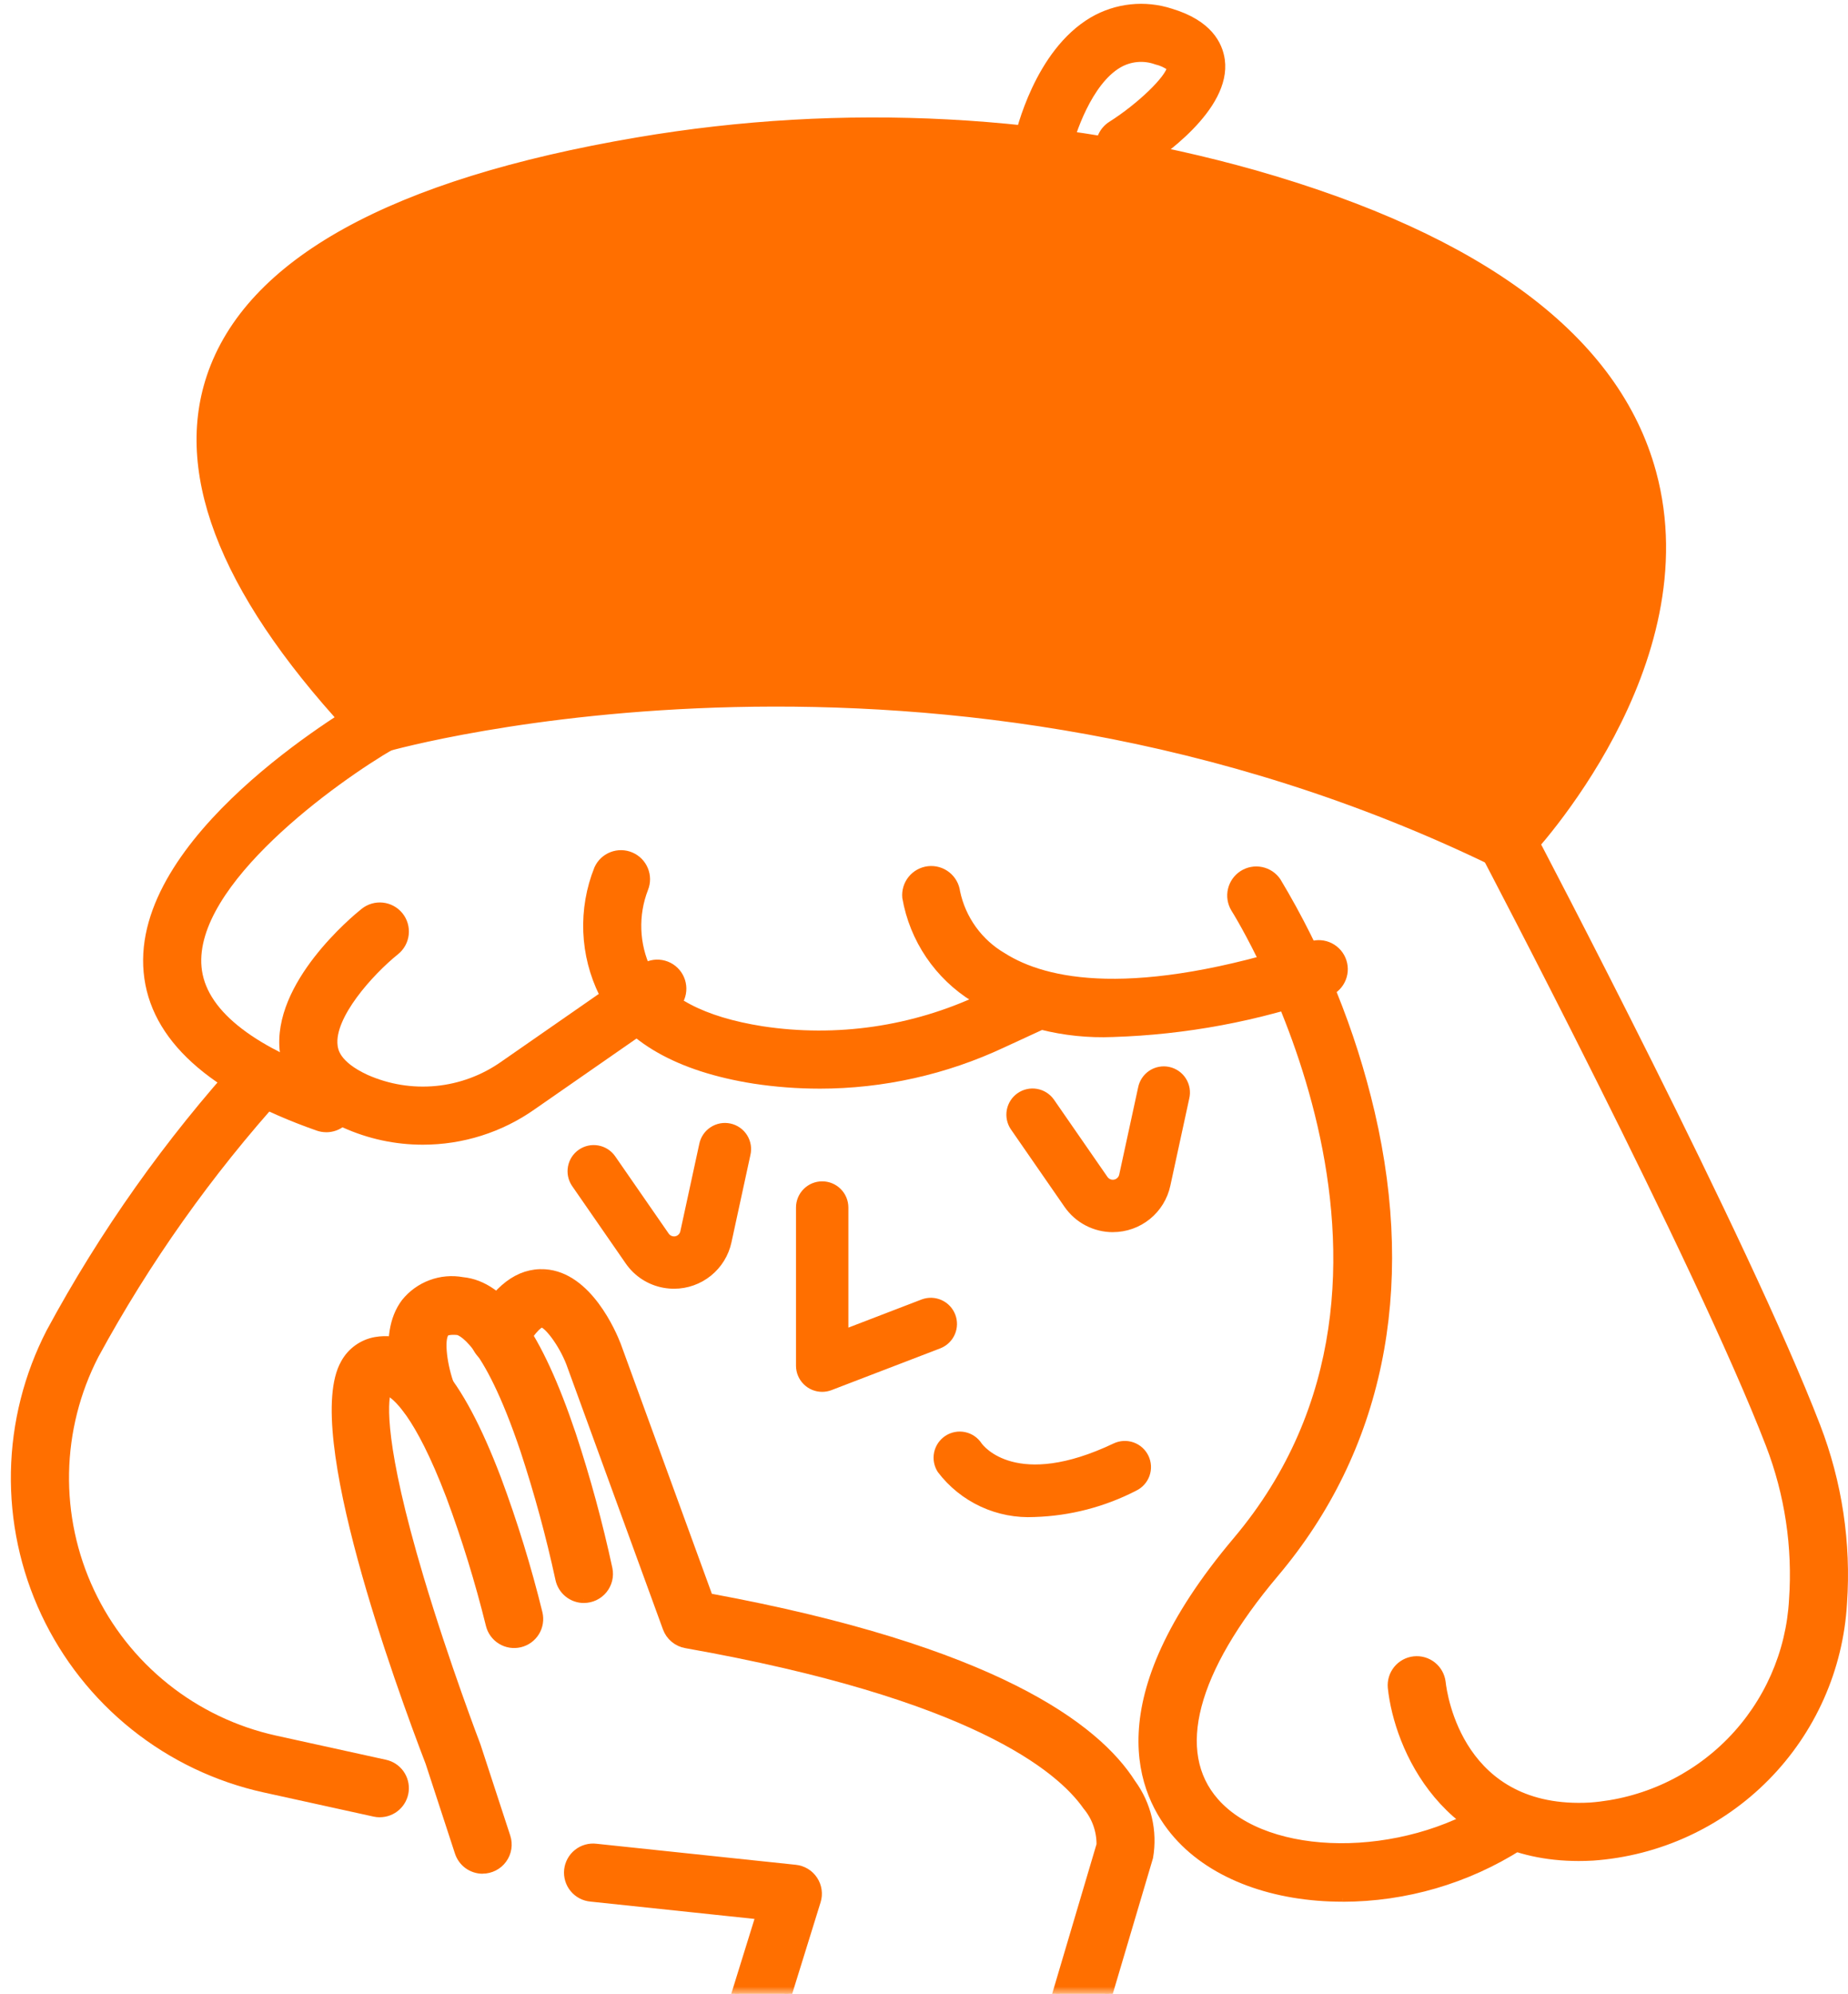 <svg width="127" height="137" viewBox="0 0 127 137" fill="none" xmlns="http://www.w3.org/2000/svg">
<path d="M22.417 77.545C22.22 77.545 22.023 77.511 21.837 77.445C14.48 74.859 10.537 71.275 10.121 66.791C9.273 57.679 23.592 49.135 25.228 48.191C25.628 47.975 26.097 47.923 26.535 48.047C26.973 48.171 27.345 48.46 27.573 48.854C27.8 49.248 27.865 49.716 27.754 50.157C27.643 50.598 27.363 50.978 26.976 51.217C23.071 53.477 13.054 60.617 13.601 66.469C13.882 69.469 17.042 72.055 22.996 74.147C23.388 74.282 23.718 74.552 23.929 74.909C24.14 75.265 24.218 75.685 24.148 76.093C24.078 76.501 23.866 76.871 23.549 77.138C23.232 77.404 22.83 77.549 22.416 77.547" fill="#FF6F00"/>
<path d="M22.417 77.545C22.22 77.545 22.023 77.511 21.837 77.445C14.48 74.859 10.537 71.275 10.121 66.791C9.273 57.679 23.592 49.135 25.228 48.191C25.628 47.975 26.097 47.923 26.535 48.047C26.973 48.171 27.345 48.46 27.573 48.854C27.8 49.248 27.865 49.716 27.754 50.157C27.643 50.598 27.363 50.978 26.976 51.217C23.071 53.477 13.054 60.617 13.601 66.469C13.882 69.469 17.042 72.055 22.996 74.147C23.388 74.282 23.718 74.552 23.929 74.909C24.14 75.265 24.218 75.685 24.148 76.093C24.078 76.501 23.866 76.871 23.549 77.138C23.232 77.404 22.83 77.549 22.416 77.547" stroke="#FF6F00" stroke-width="0.5"/>
<path d="M29.053 78.402C27.201 78.403 25.369 78.01 23.68 77.248C20.529 75.778 19.661 73.727 19.48 72.262C18.927 67.662 24.38 63.143 25.008 62.643C25.37 62.353 25.832 62.218 26.293 62.268C26.753 62.319 27.175 62.55 27.466 62.911C27.756 63.273 27.891 63.735 27.84 64.196C27.79 64.657 27.559 65.079 27.197 65.369C25.424 66.798 22.704 69.82 22.951 71.847C22.989 72.164 23.107 73.126 25.135 74.072C26.656 74.752 28.327 75.026 29.985 74.865C31.643 74.704 33.231 74.114 34.592 73.154L44.15 66.514C44.339 66.378 44.552 66.282 44.778 66.23C45.004 66.177 45.238 66.171 45.467 66.21C45.696 66.249 45.914 66.334 46.11 66.458C46.305 66.583 46.474 66.745 46.607 66.936C46.739 67.126 46.832 67.341 46.88 67.568C46.929 67.795 46.932 68.029 46.889 68.257C46.846 68.485 46.758 68.702 46.63 68.896C46.502 69.09 46.337 69.256 46.144 69.385L36.599 76.016C34.391 77.572 31.755 78.405 29.053 78.402Z" fill="#FF6F00" stroke="#FF6F00" stroke-width="0.5"/>
<path d="M56.316 74.551C54.815 74.55 53.316 74.437 51.831 74.211C46.631 73.389 43.131 71.398 41.424 68.291C40.765 66.962 40.394 65.509 40.335 64.027C40.277 62.545 40.531 61.068 41.083 59.691C41.272 59.274 41.616 58.948 42.043 58.783C42.469 58.617 42.943 58.625 43.364 58.806C43.784 58.986 44.117 59.323 44.291 59.746C44.466 60.169 44.467 60.643 44.296 61.067C43.95 61.96 43.79 62.914 43.824 63.87C43.858 64.827 44.087 65.767 44.496 66.633C45.667 68.733 48.313 70.119 52.363 70.76C57.494 71.541 62.742 70.779 67.439 68.571L70.211 67.292C70.419 67.196 70.645 67.142 70.874 67.133C71.103 67.124 71.332 67.16 71.547 67.239C71.763 67.318 71.96 67.439 72.129 67.595C72.297 67.751 72.433 67.938 72.53 68.146C72.626 68.355 72.68 68.58 72.689 68.809C72.698 69.039 72.662 69.267 72.583 69.483C72.503 69.698 72.382 69.895 72.227 70.064C72.071 70.233 71.883 70.369 71.675 70.465L68.913 71.739C64.971 73.591 60.669 74.552 56.313 74.552" fill="#FF6F00"/>
<path d="M56.316 74.551C54.815 74.55 53.316 74.437 51.831 74.211C46.631 73.389 43.131 71.398 41.424 68.291C40.765 66.962 40.394 65.509 40.335 64.027C40.277 62.545 40.531 61.068 41.083 59.691C41.272 59.274 41.616 58.948 42.043 58.783C42.469 58.617 42.943 58.625 43.364 58.806C43.784 58.986 44.117 59.323 44.291 59.746C44.466 60.169 44.467 60.643 44.296 61.067C43.95 61.96 43.79 62.914 43.824 63.87C43.858 64.827 44.087 65.767 44.496 66.633C45.667 68.733 48.313 70.119 52.363 70.76C57.494 71.541 62.742 70.779 67.439 68.571L70.211 67.292C70.419 67.196 70.645 67.142 70.874 67.133C71.103 67.124 71.332 67.16 71.547 67.239C71.763 67.318 71.96 67.439 72.129 67.595C72.297 67.751 72.433 67.938 72.53 68.146C72.626 68.355 72.68 68.58 72.689 68.809C72.698 69.039 72.662 69.267 72.583 69.483C72.503 69.698 72.382 69.895 72.227 70.064C72.071 70.233 71.883 70.369 71.675 70.465L68.913 71.739C64.971 73.591 60.669 74.552 56.313 74.552" stroke="#FF6F00" stroke-width="0.5"/>
<path d="M76.475 71.004C73.132 71.143 69.82 70.306 66.945 68.594C65.719 67.838 64.667 66.83 63.859 65.637C63.051 64.444 62.505 63.093 62.258 61.674C62.213 61.216 62.35 60.76 62.639 60.402C62.928 60.045 63.347 59.816 63.803 59.764C64.26 59.713 64.719 59.844 65.08 60.129C65.441 60.413 65.675 60.829 65.733 61.285C65.926 62.206 66.311 63.077 66.862 63.84C67.413 64.603 68.119 65.242 68.933 65.715C71.825 67.545 77.838 68.896 90.067 64.938C90.287 64.864 90.519 64.834 90.749 64.85C90.98 64.867 91.206 64.928 91.412 65.032C91.619 65.137 91.803 65.281 91.954 65.456C92.104 65.632 92.219 65.836 92.29 66.056C92.361 66.276 92.388 66.508 92.369 66.739C92.349 66.969 92.285 67.194 92.178 67.399C92.071 67.605 91.925 67.787 91.747 67.935C91.57 68.084 91.365 68.195 91.144 68.264C86.423 69.923 81.476 70.847 76.475 71.004" fill="#FF6F00"/>
<path d="M76.475 71.004C73.132 71.143 69.82 70.306 66.945 68.594C65.719 67.838 64.667 66.83 63.859 65.637C63.051 64.444 62.505 63.093 62.258 61.674C62.213 61.216 62.35 60.76 62.639 60.402C62.928 60.045 63.347 59.816 63.803 59.764C64.26 59.713 64.719 59.844 65.08 60.129C65.441 60.413 65.675 60.829 65.733 61.285C65.926 62.206 66.311 63.077 66.862 63.84C67.413 64.603 68.119 65.242 68.933 65.715C71.825 67.545 77.838 68.896 90.067 64.938C90.287 64.864 90.519 64.834 90.749 64.85C90.98 64.867 91.206 64.928 91.412 65.032C91.619 65.137 91.803 65.281 91.954 65.456C92.104 65.632 92.219 65.836 92.29 66.056C92.361 66.276 92.388 66.508 92.369 66.739C92.349 66.969 92.285 67.194 92.178 67.399C92.071 67.605 91.925 67.787 91.747 67.935C91.57 68.084 91.365 68.195 91.144 68.264C86.423 69.923 81.476 70.847 76.475 71.004" stroke="#FF6F00" stroke-width="0.5"/>
<path d="M92.254 130.416C87.666 130.416 83.421 128.963 80.897 126.102C78.413 123.285 75.639 116.908 84.971 105.85C100.515 87.429 84.993 62.677 84.835 62.429C84.602 62.039 84.53 61.574 84.634 61.131C84.738 60.689 85.011 60.304 85.393 60.059C85.776 59.815 86.239 59.728 86.684 59.819C87.129 59.909 87.522 60.17 87.778 60.545C90.744 65.485 92.92 70.857 94.23 76.468C97.073 88.692 94.794 99.633 87.644 108.107C81.981 114.817 80.517 120.387 83.522 123.793C87.121 127.876 96.373 127.941 102.558 123.928C102.75 123.795 102.967 123.703 103.196 123.656C103.425 123.609 103.661 123.608 103.89 123.654C104.119 123.699 104.337 123.79 104.53 123.922C104.723 124.053 104.889 124.221 105.016 124.418C105.143 124.614 105.229 124.833 105.27 125.063C105.31 125.293 105.305 125.529 105.253 125.757C105.201 125.985 105.103 126.2 104.967 126.39C104.83 126.579 104.657 126.739 104.458 126.861C100.811 129.182 96.58 130.416 92.257 130.42" fill="#FF6F00"/>
<path d="M92.254 130.416C87.666 130.416 83.421 128.963 80.897 126.102C78.413 123.285 75.639 116.908 84.971 105.85C100.515 87.429 84.993 62.677 84.835 62.429C84.602 62.039 84.53 61.574 84.634 61.131C84.738 60.689 85.011 60.304 85.393 60.059C85.776 59.815 86.239 59.728 86.684 59.819C87.129 59.909 87.522 60.17 87.778 60.545C90.744 65.485 92.92 70.857 94.23 76.468C97.073 88.692 94.794 99.633 87.644 108.107C81.981 114.817 80.517 120.387 83.522 123.793C87.121 127.876 96.373 127.941 102.558 123.928C102.75 123.795 102.967 123.703 103.196 123.656C103.425 123.609 103.661 123.608 103.89 123.654C104.119 123.699 104.337 123.79 104.53 123.922C104.723 124.053 104.889 124.221 105.016 124.418C105.143 124.614 105.229 124.833 105.27 125.063C105.31 125.293 105.305 125.529 105.253 125.757C105.201 125.985 105.103 126.2 104.967 126.39C104.83 126.579 104.657 126.739 104.458 126.861C100.811 129.182 96.58 130.416 92.257 130.42" stroke="#FF6F00" stroke-width="0.5"/>
<path d="M108.5 127.62C99.308 127.62 96.054 120.076 95.623 115.95C95.582 115.493 95.722 115.038 96.014 114.684C96.305 114.33 96.724 114.104 97.18 114.056C97.636 114.007 98.093 114.14 98.452 114.425C98.811 114.711 99.043 115.126 99.099 115.581C99.199 116.505 100.359 124.594 109.28 124.103C112.928 123.833 116.353 122.244 118.915 119.633C121.476 117.021 122.999 113.566 123.198 109.914C123.45 106.29 122.903 102.655 121.598 99.265C116.774 86.746 102.108 58.832 101.96 58.551C101.744 58.141 101.7 57.661 101.838 57.219C101.975 56.776 102.283 56.406 102.693 56.19C103.103 55.974 103.583 55.93 104.026 56.067C104.468 56.205 104.838 56.513 105.054 56.923C105.66 58.076 119.963 85.299 124.854 98.005C126.345 101.874 126.969 106.022 126.682 110.158C126.423 114.659 124.532 118.912 121.365 122.12C118.197 125.329 113.97 127.274 109.472 127.592C109.139 127.611 108.814 127.62 108.497 127.62" fill="#FF6F00"/>
<path d="M108.5 127.62C99.308 127.62 96.054 120.076 95.623 115.95C95.582 115.493 95.722 115.038 96.014 114.684C96.305 114.33 96.724 114.104 97.18 114.056C97.636 114.007 98.093 114.14 98.452 114.425C98.811 114.711 99.043 115.126 99.099 115.581C99.199 116.505 100.359 124.594 109.28 124.103C112.928 123.833 116.353 122.244 118.915 119.633C121.476 117.021 122.999 113.566 123.198 109.914C123.45 106.29 122.903 102.655 121.598 99.265C116.774 86.746 102.108 58.832 101.96 58.551C101.744 58.141 101.7 57.661 101.838 57.219C101.975 56.776 102.283 56.406 102.693 56.19C103.103 55.974 103.583 55.93 104.026 56.067C104.468 56.205 104.838 56.513 105.054 56.923C105.66 58.076 119.963 85.299 124.854 98.005C126.345 101.874 126.969 106.022 126.682 110.158C126.423 114.659 124.532 118.912 121.365 122.12C118.197 125.329 113.97 127.274 109.472 127.592C109.139 127.611 108.814 127.62 108.497 127.62" stroke="#FF6F00" stroke-width="0.5"/>
<path d="M26.104 124.616C25.977 124.616 25.851 124.602 25.727 124.575L18.169 122.913C14.896 122.193 11.831 120.729 9.213 118.636C6.594 116.543 4.492 113.877 3.068 110.842C1.644 107.808 0.937 104.486 1 101.135C1.064 97.784 1.896 94.491 3.434 91.513C7.094 84.732 11.565 78.421 16.748 72.719C17.066 72.385 17.503 72.19 17.963 72.176C18.424 72.163 18.871 72.331 19.208 72.646C19.545 72.96 19.744 73.395 19.762 73.856C19.78 74.316 19.615 74.765 19.303 75.105C14.351 80.582 10.066 86.627 6.54 93.115C5.249 95.618 4.549 98.383 4.496 101.199C4.443 104.015 5.037 106.805 6.234 109.355C7.43 111.904 9.196 114.145 11.396 115.903C13.596 117.662 16.17 118.891 18.92 119.497L26.477 121.158C26.898 121.251 27.269 121.495 27.521 121.845C27.772 122.195 27.885 122.625 27.839 123.053C27.792 123.481 27.59 123.877 27.269 124.165C26.949 124.453 26.534 124.612 26.103 124.613" fill="#FF6F00"/>
<path d="M26.104 124.616C25.977 124.616 25.851 124.602 25.727 124.575L18.169 122.913C14.896 122.193 11.831 120.729 9.213 118.636C6.594 116.543 4.492 113.877 3.068 110.842C1.644 107.808 0.937 104.486 1 101.135C1.064 97.784 1.896 94.491 3.434 91.513C7.094 84.732 11.565 78.421 16.748 72.719C17.066 72.385 17.503 72.19 17.963 72.176C18.424 72.163 18.871 72.331 19.208 72.646C19.545 72.96 19.744 73.395 19.762 73.856C19.78 74.316 19.615 74.765 19.303 75.105C14.351 80.582 10.066 86.627 6.54 93.115C5.249 95.618 4.549 98.383 4.496 101.199C4.443 104.015 5.037 106.805 6.234 109.355C7.43 111.904 9.196 114.145 11.396 115.903C13.596 117.662 16.17 118.891 18.92 119.497L26.477 121.158C26.898 121.251 27.269 121.495 27.521 121.845C27.772 122.195 27.885 122.625 27.839 123.053C27.792 123.481 27.59 123.877 27.269 124.165C26.949 124.453 26.534 124.612 26.103 124.613" stroke="#FF6F00" stroke-width="0.5"/>
<path d="M56.501 95.584C56.272 95.584 56.044 95.539 55.832 95.451C55.62 95.363 55.427 95.235 55.265 95.072C55.103 94.91 54.974 94.717 54.886 94.505C54.798 94.293 54.753 94.066 54.753 93.836V82.97C54.753 82.506 54.938 82.061 55.266 81.733C55.594 81.404 56.039 81.22 56.503 81.22C56.968 81.22 57.413 81.404 57.741 81.733C58.069 82.061 58.253 82.506 58.253 82.97V91.293L63.375 89.325C63.806 89.169 64.28 89.189 64.696 89.379C65.112 89.569 65.437 89.915 65.601 90.342C65.765 90.769 65.755 91.244 65.573 91.664C65.391 92.084 65.052 92.415 64.628 92.588L57.128 95.468C56.929 95.544 56.715 95.584 56.501 95.584Z" fill="#FF6F00" stroke="#FF6F00" stroke-width="0.1"/>
<path d="M46.33 88.5C46.088 88.5 45.846 88.478 45.607 88.435C45.091 88.343 44.599 88.149 44.158 87.865C43.718 87.581 43.338 87.212 43.04 86.78L39.351 81.452C39.095 81.071 38.998 80.604 39.084 80.152C39.169 79.7 39.428 79.3 39.806 79.038C40.184 78.777 40.65 78.674 41.103 78.754C41.556 78.833 41.959 79.088 42.225 79.462L45.914 84.789C45.951 84.843 45.998 84.889 46.053 84.924C46.108 84.959 46.169 84.983 46.233 84.994C46.297 85.007 46.363 85.006 46.427 84.992C46.49 84.979 46.55 84.952 46.603 84.914C46.706 84.843 46.777 84.736 46.803 84.614L48.103 78.621C48.148 78.393 48.237 78.175 48.367 77.982C48.496 77.789 48.663 77.624 48.858 77.496C49.052 77.368 49.27 77.28 49.498 77.237C49.727 77.194 49.962 77.198 50.189 77.247C50.417 77.296 50.632 77.39 50.822 77.524C51.013 77.657 51.175 77.828 51.299 78.024C51.422 78.221 51.506 78.441 51.544 78.671C51.582 78.9 51.573 79.135 51.519 79.361L50.219 85.353C50.027 86.242 49.536 87.039 48.829 87.611C48.122 88.183 47.24 88.497 46.33 88.5Z" fill="#FF6F00" stroke="#FF6F00" stroke-width="0.1"/>
<path d="M76.485 84.612C75.839 84.613 75.202 84.457 74.63 84.158C74.057 83.859 73.566 83.425 73.198 82.894L69.509 77.565C69.252 77.184 69.156 76.716 69.241 76.265C69.326 75.813 69.586 75.413 69.964 75.151C70.342 74.89 70.808 74.787 71.26 74.867C71.713 74.946 72.117 75.2 72.383 75.575L76.072 80.903C76.128 80.98 76.205 81.04 76.294 81.075C76.383 81.11 76.481 81.118 76.574 81.1C76.668 81.081 76.754 81.036 76.823 80.97C76.892 80.903 76.941 80.819 76.963 80.726L78.263 74.733C78.308 74.504 78.397 74.287 78.527 74.094C78.656 73.901 78.823 73.735 79.017 73.607C79.212 73.479 79.429 73.391 79.658 73.349C79.887 73.306 80.122 73.309 80.349 73.359C80.576 73.408 80.791 73.502 80.982 73.636C81.173 73.769 81.335 73.939 81.458 74.136C81.582 74.333 81.666 74.553 81.704 74.782C81.741 75.012 81.733 75.247 81.679 75.473L80.379 81.465C80.187 82.355 79.695 83.153 78.987 83.725C78.278 84.297 77.395 84.609 76.484 84.61" fill="#FF6F00"/>
<path d="M76.485 84.612C75.839 84.613 75.202 84.457 74.63 84.158C74.057 83.859 73.566 83.425 73.198 82.894L69.509 77.565C69.252 77.184 69.156 76.716 69.241 76.265C69.326 75.813 69.586 75.413 69.964 75.151C70.342 74.89 70.808 74.787 71.26 74.867C71.713 74.946 72.117 75.2 72.383 75.575L76.072 80.903C76.128 80.98 76.205 81.04 76.294 81.075C76.383 81.11 76.481 81.118 76.574 81.1C76.668 81.081 76.754 81.036 76.823 80.97C76.892 80.903 76.941 80.819 76.963 80.726L78.263 74.733C78.308 74.504 78.397 74.287 78.527 74.094C78.656 73.901 78.823 73.735 79.017 73.607C79.212 73.479 79.429 73.391 79.658 73.349C79.887 73.306 80.122 73.309 80.349 73.359C80.576 73.408 80.791 73.502 80.982 73.636C81.173 73.769 81.335 73.939 81.458 74.136C81.582 74.333 81.666 74.553 81.704 74.782C81.741 75.012 81.733 75.247 81.679 75.473L80.379 81.465C80.187 82.355 79.695 83.153 78.987 83.725C78.278 84.297 77.395 84.609 76.484 84.61" stroke="#FF6F00" stroke-width="0.1"/>
<path d="M71.112 104.183C69.842 104.252 68.574 104.009 67.42 103.474C66.266 102.94 65.261 102.13 64.492 101.117C64.239 100.729 64.15 100.256 64.245 99.802C64.34 99.348 64.612 98.951 65 98.697C65.388 98.444 65.861 98.355 66.314 98.45C66.768 98.545 67.166 98.817 67.419 99.205C67.55 99.387 69.861 102.405 76.552 99.225C76.971 99.026 77.451 99.002 77.888 99.157C78.325 99.312 78.682 99.635 78.881 100.054C79.08 100.473 79.104 100.953 78.949 101.39C78.793 101.827 78.471 102.184 78.052 102.383C75.901 103.492 73.531 104.107 71.112 104.183Z" fill="#FF6F00" stroke="#FF6F00" stroke-width="0.1"/>
<path d="M33.167 128.494C32.799 128.494 32.44 128.377 32.141 128.161C31.843 127.944 31.621 127.639 31.506 127.289L29.49 121.12C27.441 115.782 21.055 98.253 23.661 93.664C23.879 93.261 24.185 92.912 24.557 92.644C24.928 92.376 25.355 92.195 25.806 92.115C28.869 91.589 31.527 94.602 34.189 101.6C35.315 104.621 36.265 107.705 37.034 110.836C37.141 111.287 37.065 111.762 36.822 112.156C36.579 112.551 36.189 112.832 35.738 112.939C35.287 113.046 34.812 112.97 34.418 112.727C34.023 112.484 33.741 112.094 33.634 111.643C32.894 108.651 31.986 105.704 30.912 102.815C28.712 97.044 27.157 95.861 26.612 95.615C26.406 96.371 26.13 99.227 28.877 108.437C30.638 114.337 32.748 119.848 32.769 119.904C32.78 119.931 32.79 119.959 32.798 119.988L34.828 126.198C34.914 126.46 34.936 126.739 34.893 127.012C34.85 127.284 34.743 127.543 34.581 127.766C34.419 127.99 34.207 128.172 33.961 128.297C33.715 128.423 33.443 128.489 33.167 128.489" fill="#FF6F00"/>
<path d="M33.167 128.494C32.799 128.494 32.44 128.377 32.141 128.161C31.843 127.944 31.621 127.639 31.506 127.289L29.49 121.12C27.441 115.782 21.055 98.253 23.661 93.664C23.879 93.261 24.185 92.912 24.557 92.644C24.928 92.376 25.355 92.195 25.806 92.115C28.869 91.589 31.527 94.602 34.189 101.6C35.315 104.621 36.265 107.705 37.034 110.836C37.141 111.287 37.065 111.762 36.822 112.156C36.579 112.551 36.189 112.832 35.738 112.939C35.287 113.046 34.812 112.97 34.418 112.727C34.023 112.484 33.741 112.094 33.634 111.643C32.894 108.651 31.986 105.704 30.912 102.815C28.712 97.044 27.157 95.861 26.612 95.615C26.406 96.371 26.13 99.227 28.877 108.437C30.638 114.337 32.748 119.848 32.769 119.904C32.78 119.931 32.79 119.959 32.798 119.988L34.828 126.198C34.914 126.46 34.936 126.739 34.893 127.012C34.85 127.284 34.743 127.543 34.581 127.766C34.419 127.99 34.207 128.172 33.961 128.297C33.715 128.423 33.443 128.489 33.167 128.489" stroke="#FF6F00" stroke-width="0.5"/>
<path d="M40.126 109.892C39.724 109.892 39.334 109.753 39.023 109.499C38.712 109.245 38.497 108.892 38.416 108.499C37.768 105.508 36.964 102.553 36.007 99.647C33.349 91.753 31.471 91.483 31.453 91.481C30.968 91.435 30.677 91.504 30.611 91.589C30.235 92.083 30.506 93.946 30.991 95.22C31.143 95.649 31.122 96.121 30.931 96.535C30.741 96.948 30.396 97.271 29.971 97.435C29.546 97.598 29.074 97.589 28.655 97.41C28.236 97.23 27.904 96.894 27.73 96.474C27.436 95.713 26.062 91.801 27.829 89.474C28.296 88.895 28.91 88.452 29.608 88.193C30.305 87.933 31.059 87.867 31.791 88.001C34.603 88.273 36.998 91.628 39.33 98.56C40.33 101.59 41.168 104.671 41.84 107.79C41.892 108.044 41.887 108.307 41.825 108.559C41.763 108.811 41.646 109.046 41.482 109.247C41.318 109.448 41.111 109.61 40.877 109.721C40.642 109.832 40.386 109.89 40.127 109.89" fill="#FF6F00"/>
<path d="M40.126 109.892C39.724 109.892 39.334 109.753 39.023 109.499C38.712 109.245 38.497 108.892 38.416 108.499C37.768 105.508 36.964 102.553 36.007 99.647C33.349 91.753 31.471 91.483 31.453 91.481C30.968 91.435 30.677 91.504 30.611 91.589C30.235 92.083 30.506 93.946 30.991 95.22C31.143 95.649 31.122 96.121 30.931 96.535C30.741 96.948 30.396 97.271 29.971 97.435C29.546 97.598 29.074 97.589 28.655 97.41C28.236 97.23 27.904 96.894 27.73 96.474C27.436 95.713 26.062 91.801 27.829 89.474C28.296 88.895 28.91 88.452 29.608 88.193C30.305 87.933 31.059 87.867 31.791 88.001C34.603 88.273 36.998 91.628 39.33 98.56C40.33 101.59 41.168 104.671 41.84 107.79C41.892 108.044 41.887 108.307 41.825 108.559C41.763 108.811 41.646 109.046 41.482 109.247C41.318 109.448 41.111 109.61 40.877 109.721C40.642 109.832 40.386 109.89 40.127 109.89" stroke="#FF6F00" stroke-width="0.5"/>
<path d="M26.102 49.706C26.102 49.706 64.189 38.606 103.502 57.742C103.502 57.742 132.739 27.032 85.755 13.625C72.209 9.788 57.975 9.033 44.097 11.413C24.564 14.728 1.636 23.966 26.098 49.705" fill="#FF6F00"/>
<path d="M26.102 49.706C26.102 49.706 64.189 38.606 103.502 57.742C103.502 57.742 132.739 27.032 85.755 13.625C72.209 9.788 57.975 9.033 44.097 11.413C24.564 14.728 1.636 23.966 26.098 49.705" stroke="#FF6F00" stroke-width="0.5"/>
<path d="M77.305 11.805C76.926 11.805 76.557 11.682 76.254 11.454C75.952 11.227 75.731 10.907 75.625 10.544C75.52 10.18 75.535 9.792 75.67 9.438C75.804 9.084 76.049 8.783 76.37 8.58C78.37 7.314 80.336 5.407 80.452 4.646C80.159 4.426 79.822 4.269 79.464 4.186C79.04 4.033 78.587 3.974 78.138 4.015C77.689 4.056 77.254 4.196 76.865 4.423C74.799 5.634 73.623 9.172 73.344 10.433C73.238 10.879 72.962 11.267 72.574 11.511C72.186 11.755 71.717 11.838 71.269 11.74C70.821 11.642 70.429 11.372 70.178 10.988C69.928 10.604 69.838 10.137 69.928 9.687C70.061 9.072 71.342 3.618 75.086 1.414C75.893 0.943 76.79 0.648 77.719 0.549C78.648 0.45 79.588 0.549 80.475 0.839C83.062 1.619 83.775 3.057 83.924 4.127C84.369 7.388 79.684 10.627 78.237 11.536C77.959 11.713 77.635 11.806 77.305 11.806" fill="#FF6F00"/>
<path d="M77.305 11.805C76.926 11.805 76.557 11.682 76.254 11.454C75.952 11.227 75.731 10.907 75.625 10.544C75.52 10.18 75.535 9.792 75.67 9.438C75.804 9.083 76.049 8.783 76.37 8.58C78.37 7.314 80.336 5.407 80.452 4.646C80.159 4.426 79.822 4.269 79.464 4.186C79.04 4.033 78.587 3.974 78.138 4.015C77.689 4.056 77.254 4.196 76.865 4.423C74.799 5.634 73.623 9.172 73.344 10.433C73.238 10.879 72.962 11.267 72.574 11.511C72.186 11.755 71.717 11.838 71.269 11.74C70.821 11.642 70.429 11.372 70.178 10.988C69.928 10.604 69.838 10.137 69.928 9.687C70.061 9.072 71.342 3.618 75.086 1.414C75.893 0.943 76.79 0.648 77.719 0.549C78.648 0.45 79.588 0.549 80.475 0.839C83.062 1.619 83.775 3.057 83.924 4.127C84.369 7.388 79.684 10.627 78.237 11.536C77.959 11.713 77.635 11.806 77.305 11.806" stroke="#FF6F00" stroke-width="0.5"/>
<path d="M103.505 59.49C103.241 59.49 102.979 59.43 102.741 59.314C64.526 40.714 26.966 51.275 26.591 51.384C26.284 51.473 25.957 51.477 25.647 51.393C25.338 51.309 25.057 51.142 24.836 50.91C15.636 41.234 12.143 32.824 14.444 25.91C17.075 18.01 26.955 12.549 43.808 9.689C57.943 7.284 72.435 8.054 86.235 11.942C101.878 16.406 111.073 23.308 113.566 32.458C117.179 45.718 105.28 58.412 104.772 58.946C104.609 59.117 104.413 59.254 104.195 59.347C103.977 59.441 103.743 59.489 103.506 59.489M53.248 44.757C70.446 44.677 87.452 48.376 103.063 55.591C105.57 52.579 112.783 42.848 110.19 33.364C108.035 25.482 99.654 19.406 85.28 15.305C71.982 11.56 58.017 10.818 44.397 13.135C33.751 14.942 20.491 18.816 17.761 27.015C15.954 32.442 18.949 39.415 26.661 47.746C34.319 45.934 42.147 44.947 50.014 44.799C51.05 44.771 52.131 44.757 53.248 44.757Z" fill="#FF6F00"/>
<path d="M103.505 59.49C103.241 59.49 102.979 59.43 102.741 59.314C64.526 40.714 26.966 51.275 26.591 51.384C26.284 51.473 25.957 51.477 25.647 51.393C25.338 51.309 25.057 51.142 24.836 50.91C15.636 41.234 12.143 32.824 14.444 25.91C17.075 18.01 26.955 12.549 43.808 9.689C57.943 7.284 72.435 8.054 86.235 11.942C101.878 16.406 111.073 23.308 113.566 32.458C117.179 45.718 105.28 58.412 104.772 58.946C104.609 59.117 104.413 59.254 104.195 59.347C103.977 59.441 103.743 59.489 103.506 59.489M53.248 44.757C70.446 44.677 87.452 48.376 103.063 55.591C105.57 52.579 112.783 42.848 110.19 33.364C108.035 25.482 99.654 19.406 85.28 15.305C71.982 11.56 58.017 10.818 44.397 13.135C33.751 14.942 20.491 18.816 17.761 27.015C15.954 32.442 18.949 39.415 26.661 47.746C34.319 45.934 42.147 44.947 50.014 44.799C51.05 44.771 52.131 44.757 53.248 44.757Z" stroke="#FF6F00" stroke-width="0.5"/>
<mask id="mask0_968_1691" style="mask-type:luminance" maskUnits="userSpaceOnUse" x="12" y="86" width="91" height="51">
<path d="M102.977 86.089H12.652V136.999H102.977V86.089Z" fill="white"/>
</mask>
<g mask="url(#mask0_968_1691)">
<path d="M62.642 178.355C62.579 178.355 62.515 178.351 62.452 178.344L40.599 175.97C40.343 175.942 40.096 175.858 39.876 175.723C39.656 175.589 39.469 175.407 39.327 175.192C39.185 174.976 39.093 174.732 39.057 174.477C39.021 174.221 39.042 173.961 39.118 173.715L52.18 131.632L40.608 130.41C40.377 130.39 40.151 130.324 39.946 130.216C39.74 130.108 39.557 129.96 39.41 129.781C39.261 129.602 39.151 129.395 39.084 129.172C39.017 128.95 38.995 128.716 39.019 128.485C39.044 128.254 39.114 128.03 39.226 127.826C39.338 127.622 39.489 127.443 39.672 127.299C39.854 127.154 40.063 127.047 40.287 126.985C40.511 126.922 40.745 126.905 40.975 126.934L54.668 128.379C54.925 128.406 55.173 128.49 55.394 128.624C55.614 128.758 55.802 128.94 55.944 129.156C56.087 129.371 56.179 129.616 56.215 129.872C56.252 130.128 56.231 130.388 56.154 130.635L43.09 172.725L61.385 174.712L75.606 126.747C75.616 125.787 75.283 124.856 74.667 124.12C72.809 121.459 66.762 116.474 47.133 112.996C46.832 112.943 46.549 112.811 46.315 112.614C46.08 112.417 45.901 112.162 45.796 111.874L39.151 93.648C38.621 92.291 37.624 90.997 37.217 90.948C37.217 90.948 36.689 91.097 35.873 92.627C35.769 92.836 35.624 93.021 35.447 93.173C35.269 93.325 35.063 93.439 34.841 93.51C34.619 93.581 34.384 93.607 34.152 93.586C33.919 93.565 33.694 93.497 33.488 93.387C33.282 93.278 33.1 93.128 32.953 92.947C32.806 92.765 32.697 92.557 32.631 92.332C32.566 92.108 32.547 91.874 32.574 91.642C32.601 91.41 32.674 91.186 32.789 90.983C34.089 88.537 35.648 87.351 37.431 87.459C40.431 87.642 42.116 91.621 42.423 92.417L48.736 109.73C68.3 113.33 75.342 118.648 77.794 122.506C78.328 123.233 78.709 124.06 78.915 124.938C79.121 125.815 79.148 126.726 78.994 127.614L64.323 177.1C64.216 177.463 63.995 177.781 63.692 178.007C63.389 178.234 63.021 178.356 62.642 178.355Z" fill="#FF6F00" stroke="#FF6F00" stroke-width="0.5"/>
</g>
</svg>
